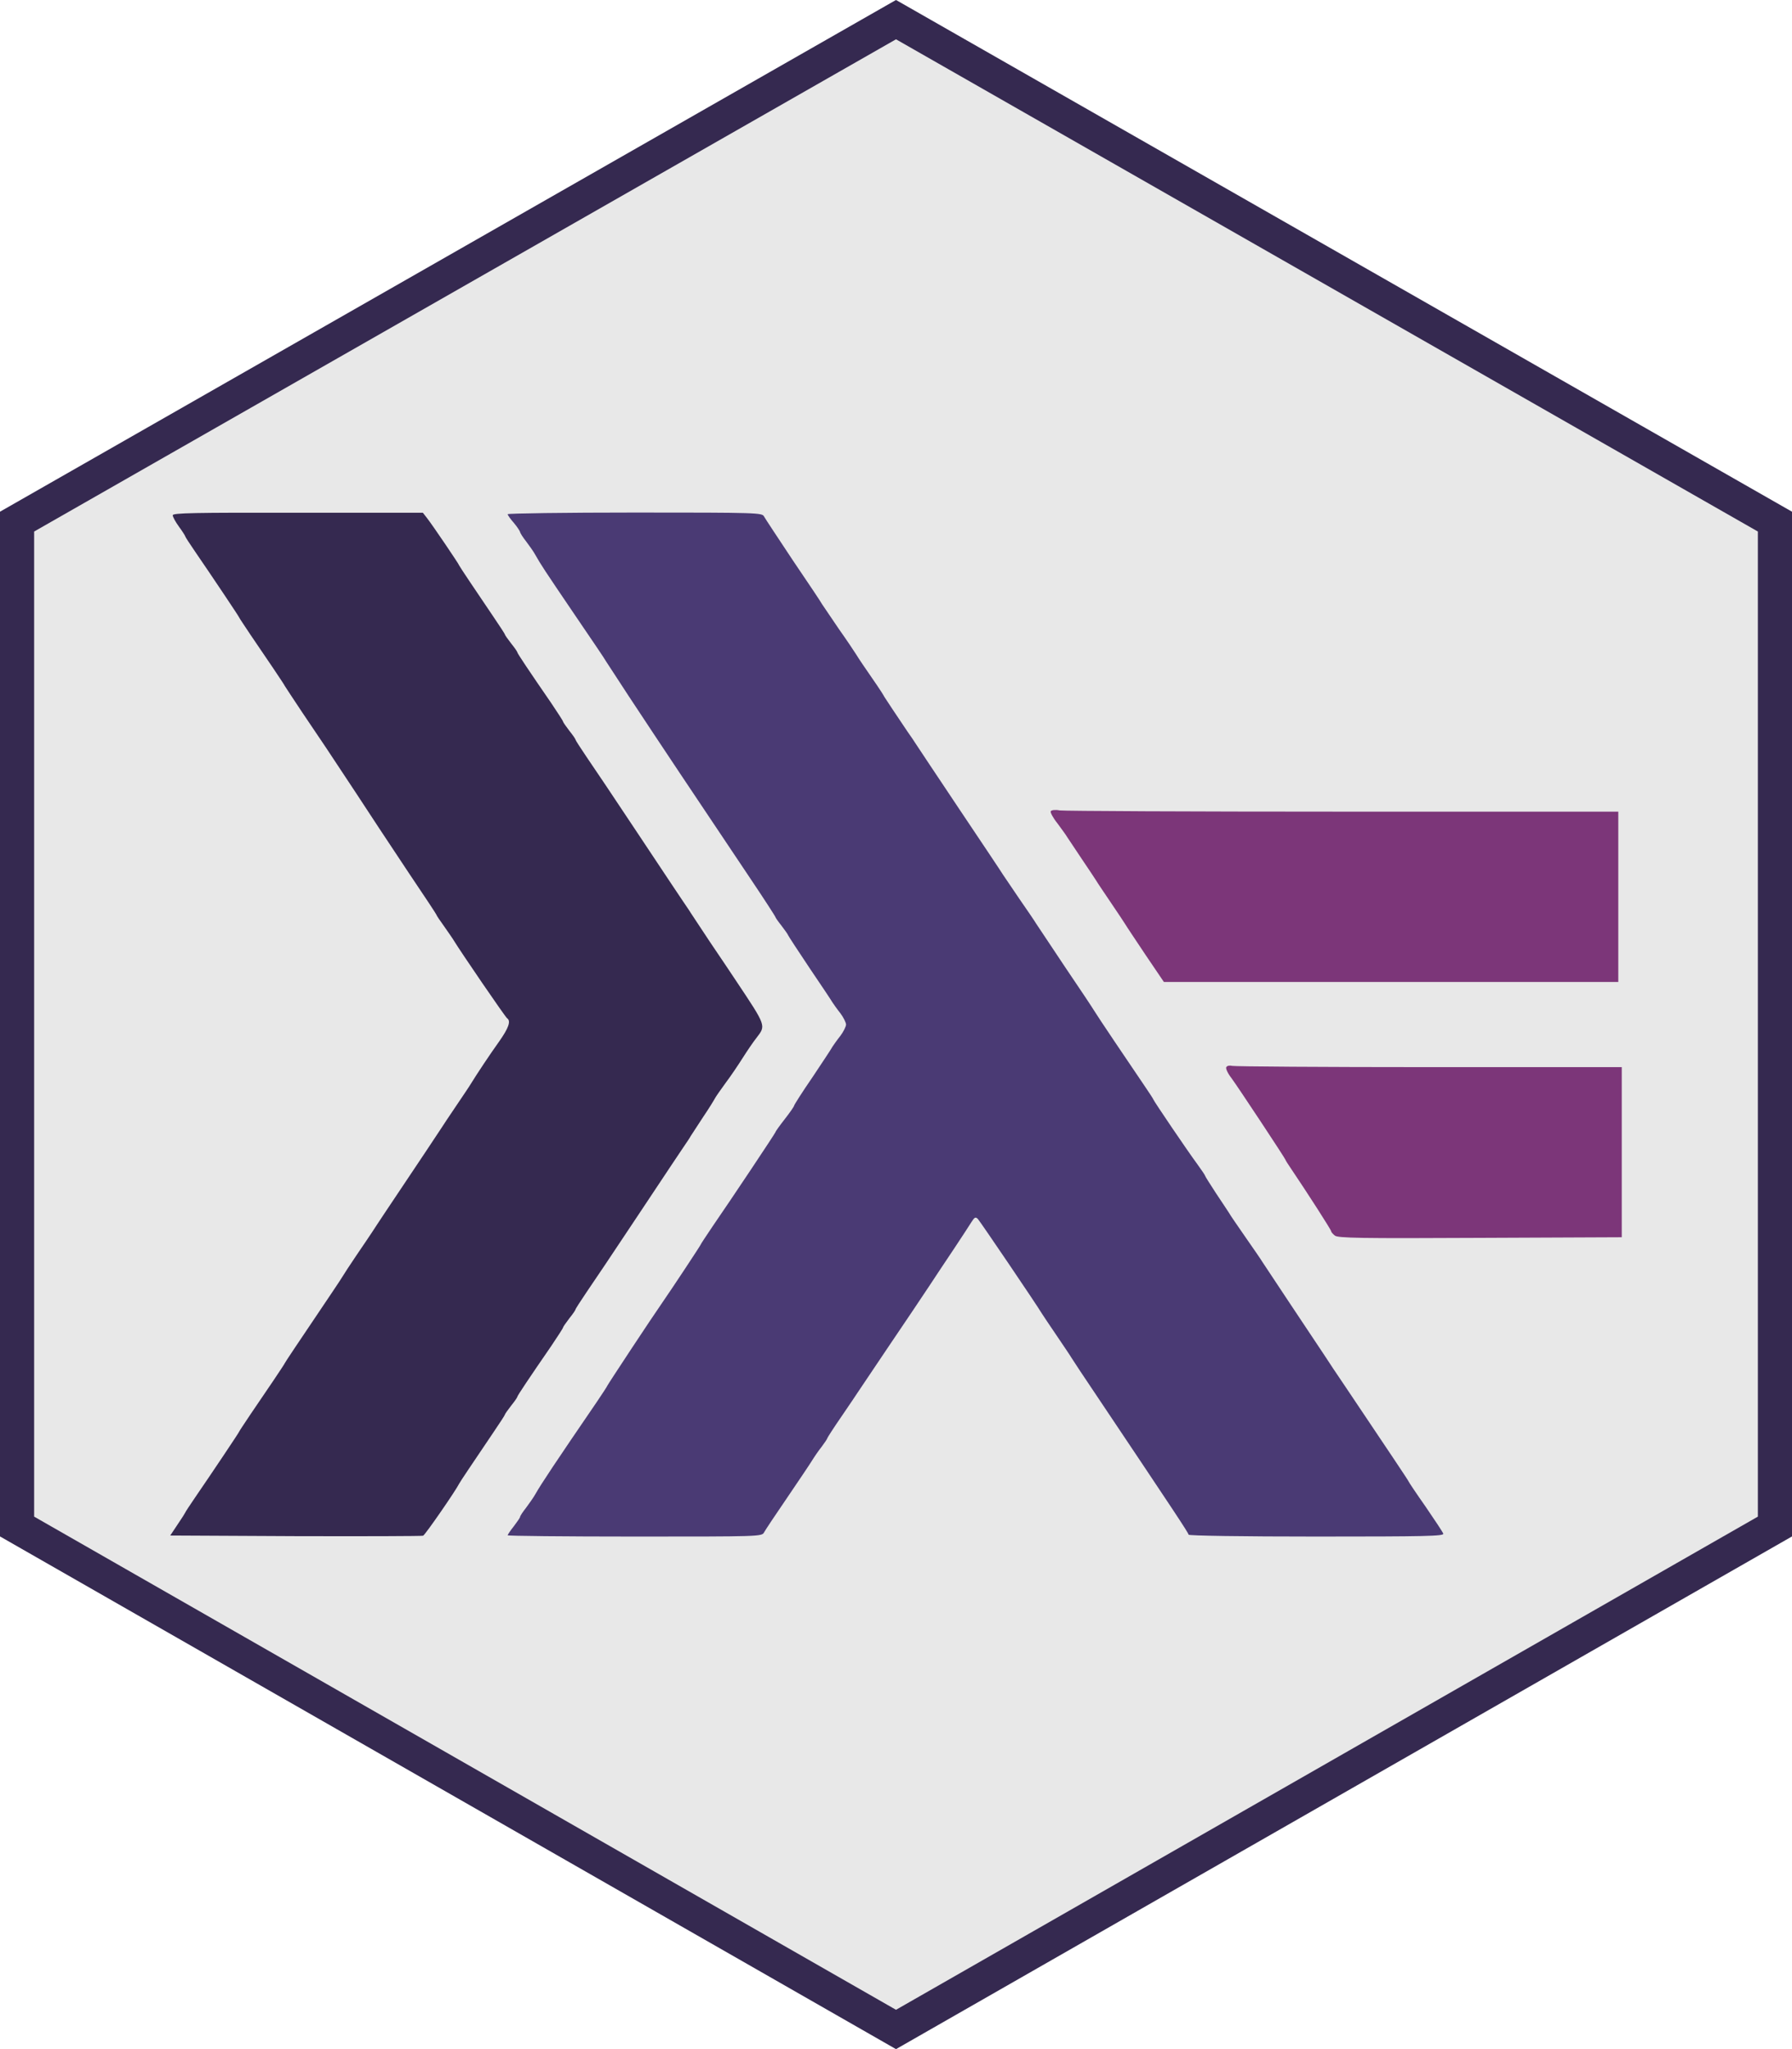 <?xml version="1.0" standalone="no"?><!-- Generator: Gravit.io --><svg xmlns="http://www.w3.org/2000/svg" xmlns:xlink="http://www.w3.org/1999/xlink" style="isolation:isolate" viewBox="0 0 105 120" width="105" height="120"><defs><clipPath id="_clipPath_eSKOit6XGTZizEHko362aI2n23sKbWP8"><rect width="105" height="120"/></clipPath></defs><g clip-path="url(#_clipPath_eSKOit6XGTZizEHko362aI2n23sKbWP8)"><path d=" M 104 89.397 L 52.5 118.85 L 1 89.397 L 1 30.547 L 52.5 1.15 L 104 30.547 L 104 89.397 Z " fill="rgb(232,232,232)" vector-effect="non-scaling-stroke" stroke-width="2" stroke="rgb(53,41,80)" stroke-linejoin="miter" stroke-linecap="butt" stroke-miterlimit="4"/><g><path d=" M 10.121 30.174 C 10.121 30.271 10.291 30.576 10.486 30.843 C 10.693 31.123 10.851 31.378 10.851 31.403 C 10.851 31.439 11.106 31.828 11.423 32.291 C 12.408 33.726 14.013 36.122 14.013 36.159 C 14.013 36.183 14.318 36.633 14.682 37.181 C 15.047 37.728 15.656 38.604 16.02 39.151 C 16.385 39.698 16.689 40.149 16.689 40.173 C 16.689 40.185 17.152 40.878 17.699 41.705 C 18.259 42.533 18.879 43.457 19.086 43.761 C 19.755 44.759 22.102 48.323 22.224 48.517 C 22.297 48.627 23.076 49.794 23.951 51.12 C 24.839 52.434 25.569 53.541 25.569 53.565 C 25.569 53.602 25.776 53.906 26.031 54.259 C 26.275 54.611 26.542 54.988 26.603 55.098 C 26.956 55.682 29.62 59.586 29.717 59.635 C 29.948 59.793 29.802 60.207 29.243 60.997 C 28.72 61.727 27.941 62.895 27.576 63.491 C 27.515 63.601 27.126 64.172 26.725 64.768 C 26.323 65.352 25.946 65.936 25.873 66.045 C 25.764 66.216 24.681 67.846 22.577 70.984 C 22.248 71.483 21.896 72.006 21.798 72.164 C 21.701 72.31 21.287 72.93 20.886 73.514 C 20.485 74.11 20.132 74.645 20.095 74.718 C 20.059 74.779 19.755 75.254 19.414 75.752 C 17.346 78.818 16.689 79.803 16.689 79.827 C 16.689 79.851 16.385 80.302 16.02 80.849 C 15.656 81.396 15.047 82.272 14.682 82.819 C 14.318 83.367 14.013 83.817 14.013 83.841 C 14.013 83.878 12.408 86.274 11.423 87.709 C 11.106 88.172 10.851 88.561 10.851 88.585 C 10.851 88.597 10.656 88.914 10.413 89.266 L 9.975 89.923 L 17.31 89.96 C 21.348 89.972 24.718 89.96 24.791 89.935 C 24.912 89.887 26.688 87.32 26.907 86.882 C 26.968 86.761 27.576 85.86 28.89 83.914 C 29.267 83.355 29.583 82.88 29.583 82.844 C 29.583 82.807 29.754 82.576 29.948 82.321 C 30.155 82.065 30.313 81.834 30.313 81.798 C 30.313 81.737 31.006 80.703 32.296 78.83 C 32.673 78.27 32.989 77.784 32.989 77.747 C 32.989 77.711 33.159 77.467 33.354 77.212 C 33.561 76.956 33.719 76.725 33.719 76.689 C 33.719 76.652 34.011 76.202 34.364 75.679 C 35.057 74.658 35.604 73.855 37.332 71.252 C 39.424 68.113 39.716 67.663 40.032 67.201 C 40.202 66.946 40.409 66.654 40.47 66.532 C 40.543 66.423 40.871 65.912 41.2 65.413 C 41.54 64.914 41.844 64.415 41.893 64.318 C 41.942 64.221 42.234 63.807 42.526 63.406 C 42.83 63.004 43.268 62.348 43.523 61.946 C 43.778 61.545 44.131 61.022 44.326 60.778 C 44.885 60.049 44.91 60.109 43.134 57.446 C 42.866 57.044 42.185 56.022 41.613 55.183 C 41.054 54.344 40.543 53.565 40.47 53.456 C 40.409 53.346 40.202 53.054 40.032 52.799 C 39.716 52.337 39.375 51.814 37.332 48.748 C 35.604 46.145 35.057 45.342 34.364 44.321 C 34.011 43.798 33.719 43.348 33.719 43.311 C 33.719 43.275 33.561 43.044 33.354 42.788 C 33.159 42.533 32.989 42.289 32.989 42.253 C 32.989 42.216 32.673 41.73 32.296 41.17 C 31.006 39.297 30.313 38.263 30.313 38.202 C 30.313 38.166 30.155 37.935 29.948 37.679 C 29.754 37.424 29.583 37.193 29.583 37.156 C 29.583 37.12 29.267 36.645 28.89 36.086 C 28.513 35.526 27.917 34.638 27.552 34.103 C 27.199 33.58 26.907 33.13 26.907 33.118 C 26.907 33.057 25.338 30.746 25.034 30.357 L 24.778 30.028 L 17.456 30.028 C 11.374 30.016 10.121 30.04 10.121 30.174 Z " fill="rgb(53,41,80)"/><path d=" M 29.746 30.113 C 29.746 30.162 29.904 30.393 30.111 30.624 C 30.305 30.855 30.463 31.099 30.475 31.159 C 30.475 31.208 30.634 31.463 30.828 31.707 C 31.011 31.95 31.266 32.303 31.376 32.51 C 31.692 33.069 31.874 33.349 33.699 36.037 C 34.636 37.412 35.463 38.628 35.523 38.75 C 35.596 38.859 36.192 39.771 36.849 40.781 C 38.905 43.895 40.401 46.133 43.941 51.412 C 44.768 52.641 45.437 53.675 45.437 53.711 C 45.437 53.736 45.595 53.967 45.79 54.21 C 45.972 54.453 46.155 54.697 46.179 54.77 C 46.203 54.83 46.775 55.706 47.444 56.704 C 48.113 57.689 48.721 58.601 48.782 58.711 C 48.855 58.82 49.05 59.1 49.244 59.343 C 49.427 59.586 49.573 59.891 49.573 60 C 49.573 60.109 49.427 60.414 49.244 60.657 C 49.05 60.9 48.855 61.18 48.782 61.289 C 48.721 61.411 48.186 62.214 47.602 63.09 C 47.006 63.953 46.532 64.707 46.532 64.744 C 46.532 64.793 46.289 65.145 45.984 65.535 C 45.68 65.924 45.437 66.264 45.437 66.301 C 45.437 66.35 42.858 70.218 41.751 71.823 C 41.374 72.383 41.058 72.857 41.058 72.882 C 41.058 72.918 39.428 75.387 38.796 76.3 C 38.224 77.115 35.584 81.117 35.584 81.153 C 35.584 81.177 35.305 81.603 34.976 82.09 C 32.58 85.593 31.68 86.943 31.376 87.49 C 31.266 87.685 31.011 88.05 30.828 88.293 C 30.634 88.537 30.475 88.78 30.475 88.828 C 30.475 88.877 30.305 89.12 30.111 89.376 C 29.904 89.631 29.746 89.875 29.746 89.911 C 29.746 89.948 33.103 89.984 37.202 89.984 C 44.5 89.984 44.646 89.984 44.768 89.741 C 44.841 89.607 45.437 88.707 46.106 87.734 C 46.775 86.748 47.432 85.775 47.566 85.556 C 47.7 85.337 47.955 84.96 48.15 84.717 C 48.332 84.474 48.478 84.255 48.478 84.218 C 48.478 84.194 48.843 83.622 49.305 82.953 C 49.755 82.296 50.181 81.664 50.242 81.567 C 50.315 81.457 51.13 80.241 52.066 78.854 C 53.003 77.467 54.073 75.886 54.438 75.327 C 54.803 74.767 55.472 73.77 55.91 73.113 C 56.348 72.456 56.798 71.762 56.92 71.568 C 57.102 71.276 57.163 71.252 57.297 71.385 C 57.431 71.531 60.703 76.348 61.068 76.956 C 61.141 77.066 61.518 77.638 61.919 78.222 C 62.321 78.818 62.71 79.389 62.771 79.499 C 62.844 79.62 63.549 80.691 64.364 81.895 C 68.767 88.464 69.643 89.777 69.643 89.875 C 69.643 89.935 72.818 89.984 77.136 89.984 C 83.547 89.984 84.617 89.96 84.568 89.814 C 84.532 89.716 84.057 88.999 83.522 88.22 C 82.975 87.442 82.537 86.785 82.537 86.761 C 82.537 86.724 81.515 85.204 78.803 81.165 C 78.389 80.557 77.842 79.742 77.586 79.341 C 77.319 78.939 76.419 77.589 75.591 76.348 C 74.764 75.108 74.034 74.001 73.961 73.891 C 73.901 73.782 73.463 73.149 72.988 72.468 C 72.526 71.799 72.076 71.154 72.015 71.033 C 71.942 70.923 71.602 70.4 71.249 69.877 C 70.908 69.354 70.616 68.892 70.616 68.867 C 70.616 68.831 70.41 68.527 70.154 68.174 C 69.619 67.456 67.575 64.44 67.575 64.379 C 67.575 64.355 67.32 63.965 67.004 63.503 C 66.225 62.36 64.255 59.44 64.109 59.185 C 64.048 59.076 63.282 57.92 62.406 56.631 C 61.542 55.341 60.776 54.186 60.703 54.076 C 60.642 53.967 60.204 53.322 59.73 52.641 C 59.267 51.96 58.83 51.315 58.757 51.205 C 58.696 51.096 57.54 49.369 56.202 47.374 C 54.864 45.379 53.721 43.652 53.648 43.542 C 53.587 43.445 53.38 43.129 53.185 42.861 C 52.565 41.949 51.957 41.024 51.823 40.818 C 51.762 40.696 51.556 40.38 51.373 40.112 C 50.619 39.017 50.351 38.628 50.181 38.348 C 50.084 38.19 49.621 37.497 49.147 36.828 C 48.685 36.147 48.247 35.502 48.174 35.392 C 48.113 35.271 47.347 34.127 46.471 32.838 C 45.607 31.536 44.841 30.381 44.768 30.247 C 44.659 30.028 44.427 30.016 37.202 30.016 C 33.103 30.016 29.746 30.065 29.746 30.113 Z " fill="rgb(74,58,116)"/><path d=" M 61.566 47.508 C 61.53 47.568 61.7 47.897 61.956 48.213 C 62.199 48.542 62.467 48.907 62.527 49.016 C 62.6 49.125 62.977 49.697 63.379 50.293 C 63.78 50.877 64.157 51.461 64.23 51.57 C 64.291 51.68 64.68 52.252 65.082 52.848 C 65.483 53.431 65.86 54.015 65.933 54.125 C 65.994 54.234 66.541 55.049 67.125 55.925 L 68.196 57.506 L 81.503 57.506 L 94.822 57.506 L 94.822 52.519 L 94.822 47.532 L 78.681 47.532 C 69.789 47.532 62.333 47.496 62.089 47.459 C 61.846 47.41 61.615 47.435 61.566 47.508 Z " fill="rgb(124,54,121)"/><path d=" M 71.853 62.494 C 71.804 62.567 71.938 62.859 72.157 63.138 C 72.534 63.649 75.319 67.858 75.319 67.919 C 75.319 67.943 75.478 68.198 75.672 68.478 C 76.56 69.792 77.996 72.018 77.996 72.103 C 77.996 72.152 78.093 72.261 78.214 72.359 C 78.385 72.504 79.735 72.529 86.729 72.492 L 95.025 72.456 L 95.025 67.481 L 95.025 62.494 L 83.749 62.494 C 77.533 62.494 72.339 62.457 72.206 62.421 C 72.06 62.384 71.901 62.408 71.853 62.494 Z " fill="rgb(124,54,121)"/></g></g></svg>